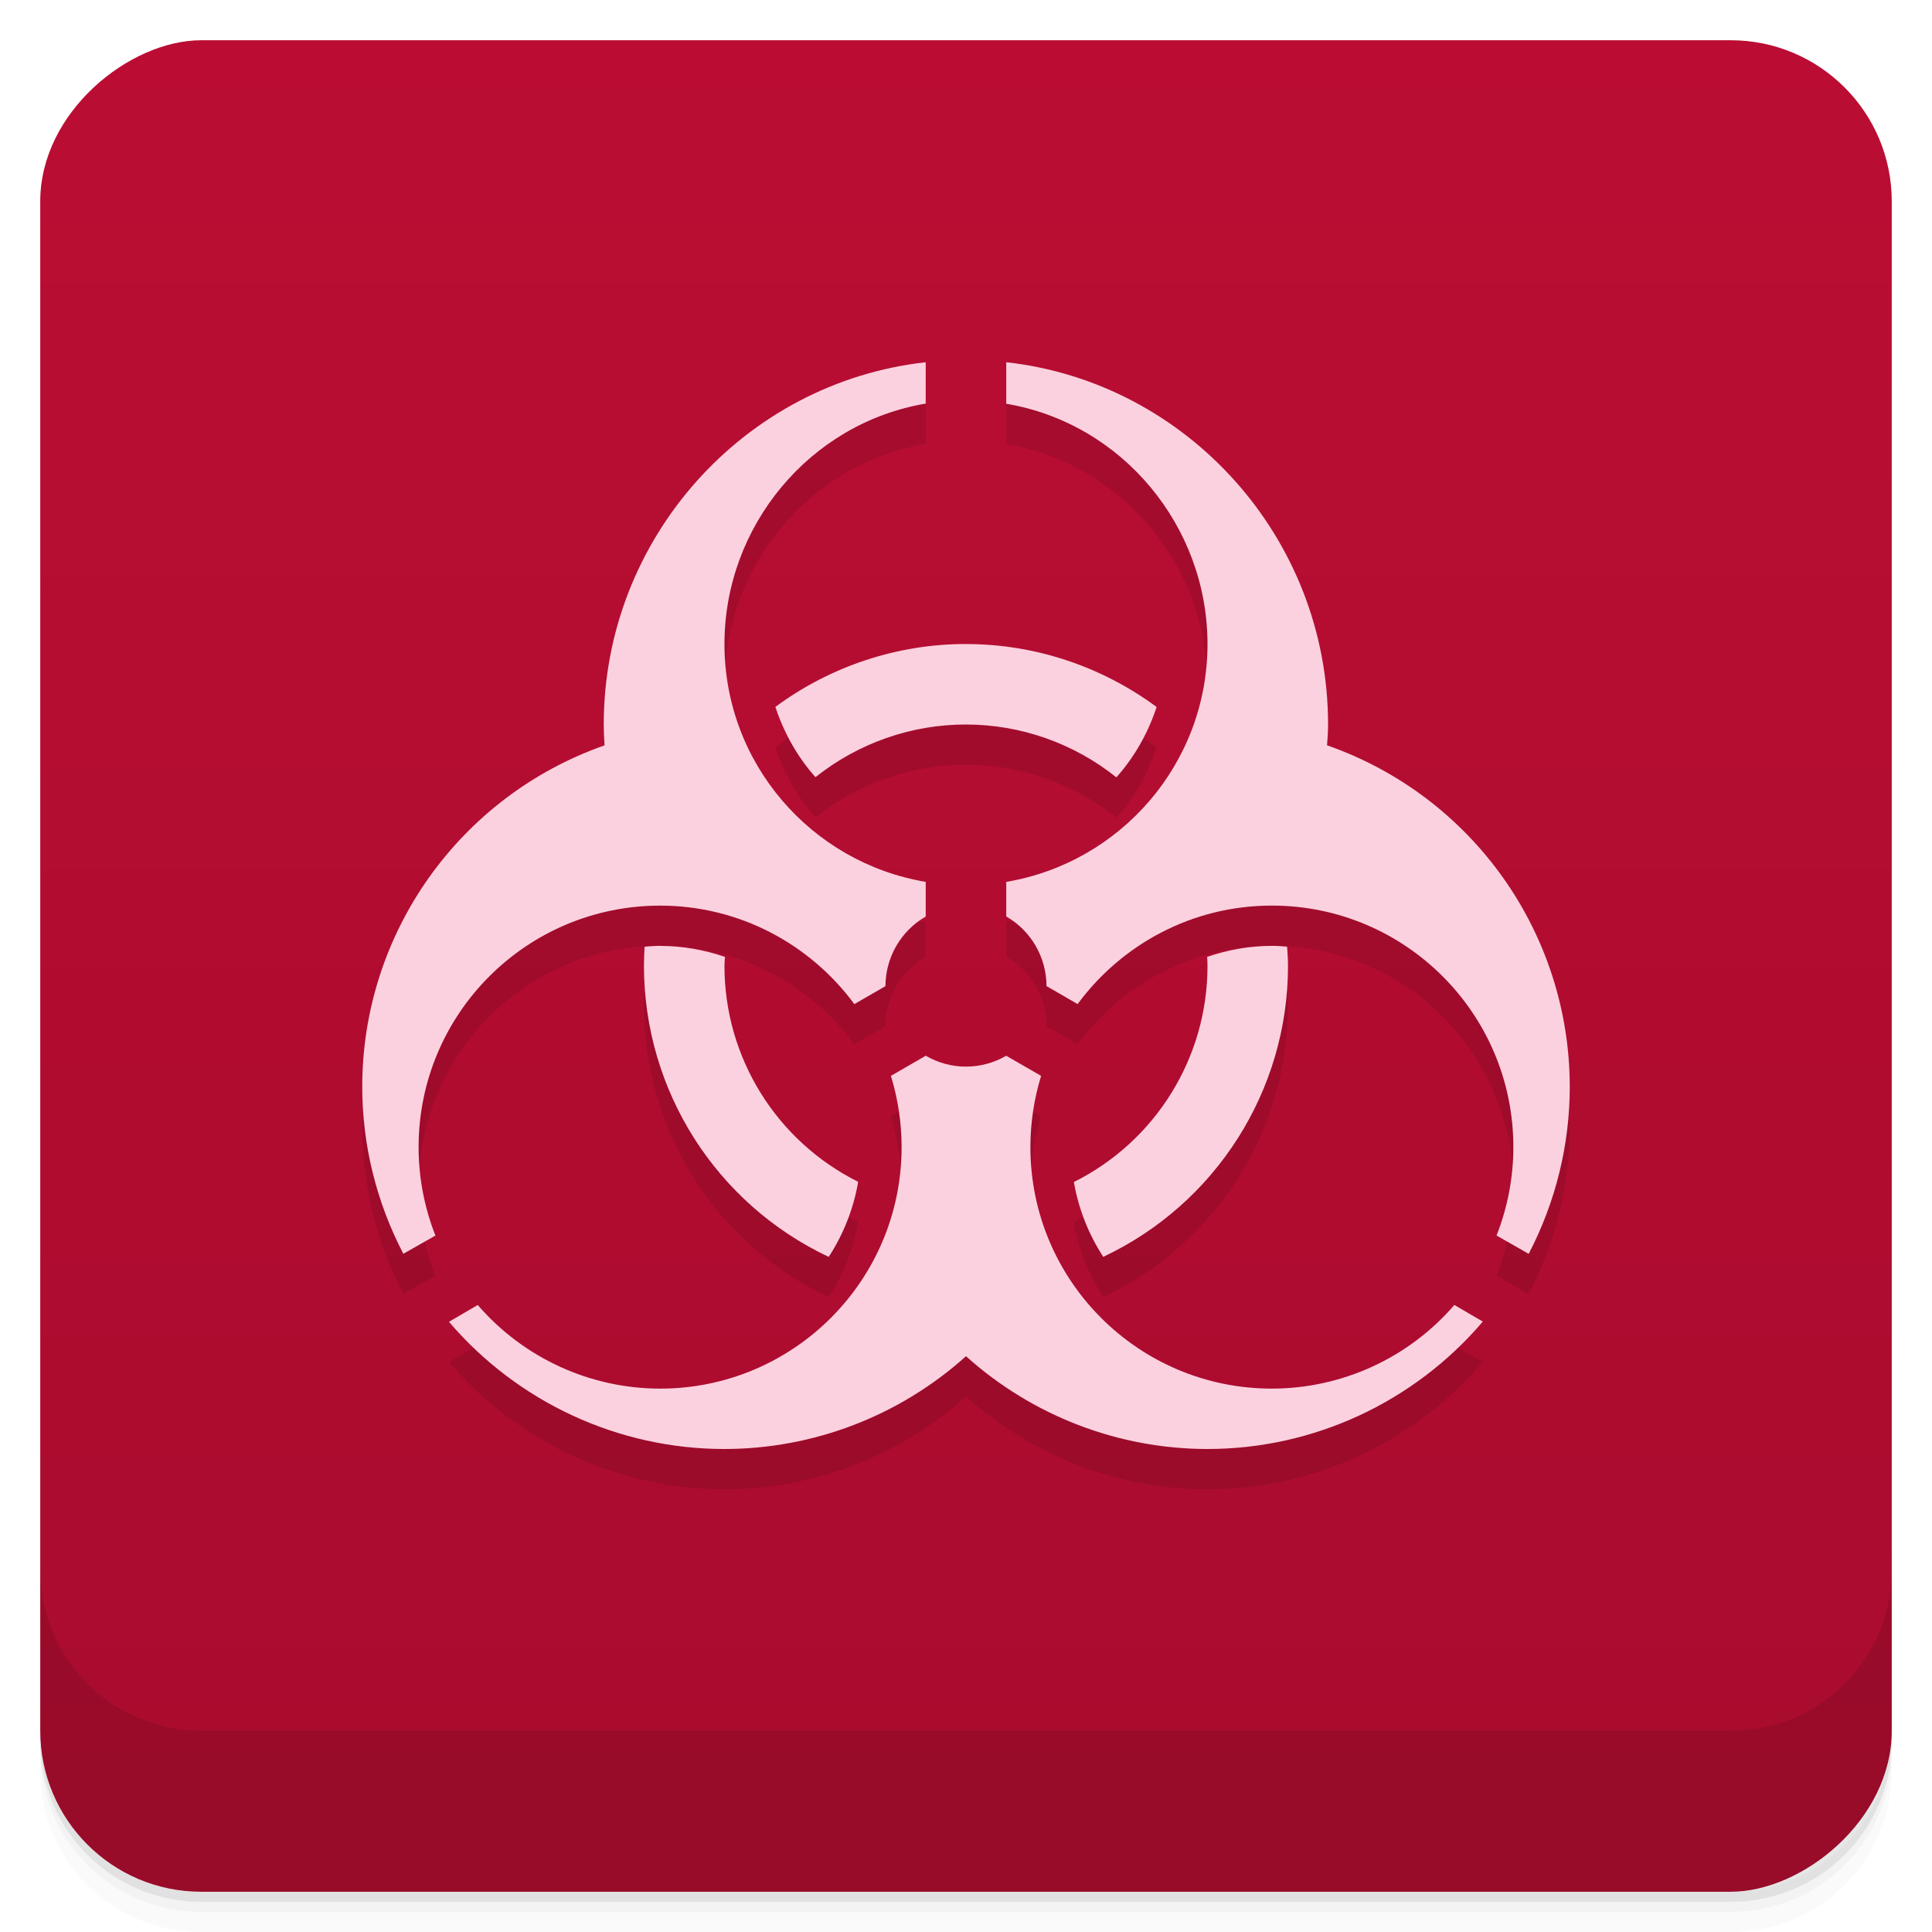 <svg width="48" height="48" version="1.1" viewBox="0 0 48 48" xmlns="http://www.w3.org/2000/svg">
 <defs>
  <linearGradient id="linearGradient4501" x1="-47" x2="-1" y1="2.8779e-15" y2="6.1232e-17" gradientUnits="userSpaceOnUse">
   <stop style="stop-color:#a80c2e" offset="0"/>
   <stop style="stop-color:#bb0d33" offset="1"/>
  </linearGradient>
 </defs>
 <g transform="translate(0 3.949e-5)">
  <path d="m1 43v0.25c0 2.216 1.784 4 4 4h38c2.216 0 4-1.784 4-4v-0.25c0 2.216-1.784 4-4 4h-38c-2.216 0-4-1.784-4-4zm0 0.5v0.5c0 2.216 1.784 4 4 4h38c2.216 0 4-1.784 4-4v-0.5c0 2.216-1.784 4-4 4h-38c-2.216 0-4-1.784-4-4z" style="opacity:.02"/>
  <path d="m1 43.25v0.25c0 2.216 1.784 4 4 4h38c2.216 0 4-1.784 4-4v-0.25c0 2.216-1.784 4-4 4h-38c-2.216 0-4-1.784-4-4z" style="opacity:.05"/>
  <path d="m1 43v0.25c0 2.216 1.784 4 4 4h38c2.216 0 4-1.784 4-4v-0.25c0 2.216-1.784 4-4 4h-38c-2.216 0-4-1.784-4-4z" style="opacity:.1"/>
 </g>
 <rect transform="rotate(-90)" x="-47" y="1" width="46" height="46" rx="4" style="fill:url(#linearGradient4501)"/>
 <g transform="translate(0 3.949e-5)">
  <g transform="translate(0 -1004.4)">
   <path d="m1 1043.4v4c0 2.216 1.784 4 4 4h38c2.216 0 4-1.784 4-4v-4c0 2.216-1.784 4-4 4h-38c-2.216 0-4-1.784-4-4z" style="opacity:.1"/>
  </g>
 </g>
 <path d="m23 10c-4.499 0.498-8 4.368-8 9 0 0.173 8e-3 0.345 0.02 0.518-3.603 1.264-6.02 4.664-6.02 8.482-9.999e-4 1.445 0.353 2.869 1.021 4.15l0.797-0.453c-0.276-0.7-0.418-1.445-0.418-2.197 0-3.314 2.686-6 6-6 1.982 0 3.734 0.966 4.826 2.447l0.773-0.447c1e-3 -0.713 0.382-1.372 1-1.729v-0.861c-2.837-0.477-5-2.938-5-5.91 0-2.927 2.114-5.485 5-5.973v-1.027zm2 0v1.031c2.885 0.488 4.999 3.043 5 5.969 1e-3 2.972-2.163 5.433-5 5.91v0.859c0.618 0.357 0.999 1.017 1 1.73l0.773 0.447c1.093-1.482 2.844-2.447 4.826-2.447 3.314 0 6 2.686 6 6 0 0.752-0.142 1.498-0.418 2.197l0.799 0.455c0.668-1.282 1.021-2.706 1.02-4.152-3e-3 -3.82-2.42-7.22-6.03-8.482 0.013-0.172 0.025-0.345 0.025-0.518 3e-3 -4.632-3.501-8.502-8-9zm-1 7c-1.705 0-3.364 0.55-4.736 1.563 0.215 0.652 0.551 1.246 0.996 1.746 1.063-0.847 2.381-1.31 3.74-1.309 1.358 1e-3 2.675 0.465 3.736 1.313 0.446-0.501 0.785-1.095 1-1.748-1.372-1.013-3.03-1.564-4.736-1.564zm-7.6 7.5c-0.13 0-0.257 0.01-0.385 0.02-0.01 0.16-0.016 0.32-0.016 0.48 3e-3 3.094 1.791 5.908 4.59 7.227 0.361-0.555 0.615-1.185 0.732-1.865-2.033-1.014-3.322-3.089-3.322-5.361 0-0.076 6e-3 -0.151 0.012-0.227-0.505-0.173-1.045-0.273-1.611-0.273zm15.199 0c-0.565 0-1.103 0.101-1.607 0.273 4e-3 0.075 8e-3 0.151 8e-3 0.227 1e-3 2.274-1.286 4.352-3.32 5.367 0.117 0.678 0.371 1.306 0.73 1.859 2.799-1.319 4.589-4.133 4.59-7.227 0-0.16-0.011-0.321-0.023-0.48-0.125-9e-3 -0.25-0.02-0.377-0.02zm-8.6 2.73-0.865 0.5c0.172 0.559 0.266 1.154 0.266 1.77 0 3.314-2.686 6-6 6-1.74-1e-3 -3.394-0.761-4.531-2.078l-0.715 0.418c1.709 2 4.211 3.162 6.846 3.16 2.215-1e-3 4.352-0.824 6-2.305 1.648 1.481 3.785 2.305 6 2.305 2.633 0 5.133-1.161 6.84-3.166l-0.707-0.412c-1.138 1.318-2.792 2.077-4.533 2.078-3.314 1e-3 -6-2.686-6-6 0-0.616 0.093-1.21 0.266-1.77l-0.867-0.5c-0.303 0.176-0.647 0.269-0.998 0.27-0.351 0-0.696-0.093-1-0.27z" style="opacity:.1"/>
 <path d="m23 9c-4.499 0.498-8 4.368-8 9 0 0.173 8e-3 0.345 0.02 0.518-3.603 1.264-6.02 4.664-6.02 8.482-1e-3 1.445 0.353 2.869 1.021 4.15l0.797-0.453c-0.276-0.7-0.418-1.445-0.418-2.197 0-3.314 2.686-6 6-6 1.982 0 3.734 0.966 4.826 2.447l0.773-0.447c1e-3 -0.713 0.382-1.372 1-1.729v-0.861c-2.837-0.477-5-2.938-5-5.91 0-2.927 2.114-5.485 5-5.973v-1.027zm2 0v1.031c2.885 0.488 4.999 3.043 5 5.969 1e-3 2.972-2.163 5.433-5 5.91v0.859c0.618 0.357 0.999 1.017 1 1.73l0.773 0.447c1.093-1.482 2.844-2.447 4.826-2.447 3.314 0 6 2.686 6 6 0 0.752-0.142 1.498-0.418 2.197l0.799 0.455c0.668-1.282 1.021-2.706 1.02-4.152-3e-3 -3.82-2.42-7.22-6.03-8.482 0.013-0.172 0.025-0.345 0.025-0.518 3e-3 -4.632-3.501-8.502-8-9zm-1 7c-1.705 0-3.364 0.55-4.736 1.563 0.215 0.652 0.551 1.246 0.996 1.746 1.063-0.847 2.381-1.31 3.74-1.309 1.358 1e-3 2.675 0.465 3.736 1.313 0.446-0.501 0.785-1.095 1-1.748-1.372-1.013-3.03-1.564-4.736-1.564zm-7.6 7.5c-0.13 0-0.257 0.01-0.385 0.02-0.01 0.16-0.016 0.32-0.016 0.48 3e-3 3.094 1.791 5.908 4.59 7.227 0.361-0.555 0.615-1.185 0.732-1.865-2.033-1.014-3.322-3.089-3.322-5.361 0-0.076 6e-3 -0.151 0.012-0.227-0.505-0.173-1.045-0.273-1.611-0.273zm15.199 0c-0.565 0-1.103 0.101-1.607 0.273 4e-3 0.075 8e-3 0.151 8e-3 0.227 1e-3 2.274-1.286 4.352-3.32 5.367 0.117 0.678 0.371 1.306 0.73 1.859 2.799-1.319 4.589-4.133 4.59-7.227 0-0.16-0.011-0.321-0.023-0.48-0.125-9e-3 -0.25-0.02-0.377-0.02zm-8.6 2.73-0.865 0.5c0.172 0.559 0.266 1.154 0.266 1.77 0 3.314-2.686 6-6 6-1.74-1e-3 -3.394-0.761-4.531-2.078l-0.715 0.418c1.709 2 4.211 3.162 6.846 3.16 2.215-1e-3 4.352-0.824 6-2.305 1.648 1.481 3.785 2.305 6 2.305 2.633 0 5.133-1.161 6.84-3.166l-0.707-0.412c-1.138 1.318-2.792 2.077-4.533 2.078-3.314 1e-3 -6-2.686-6-6 0-0.616 0.093-1.21 0.266-1.77l-0.867-0.5c-0.303 0.176-0.647 0.269-0.998 0.27-0.351 0-0.696-0.093-1-0.27z" style="fill:#fbd1df"/>
</svg>
